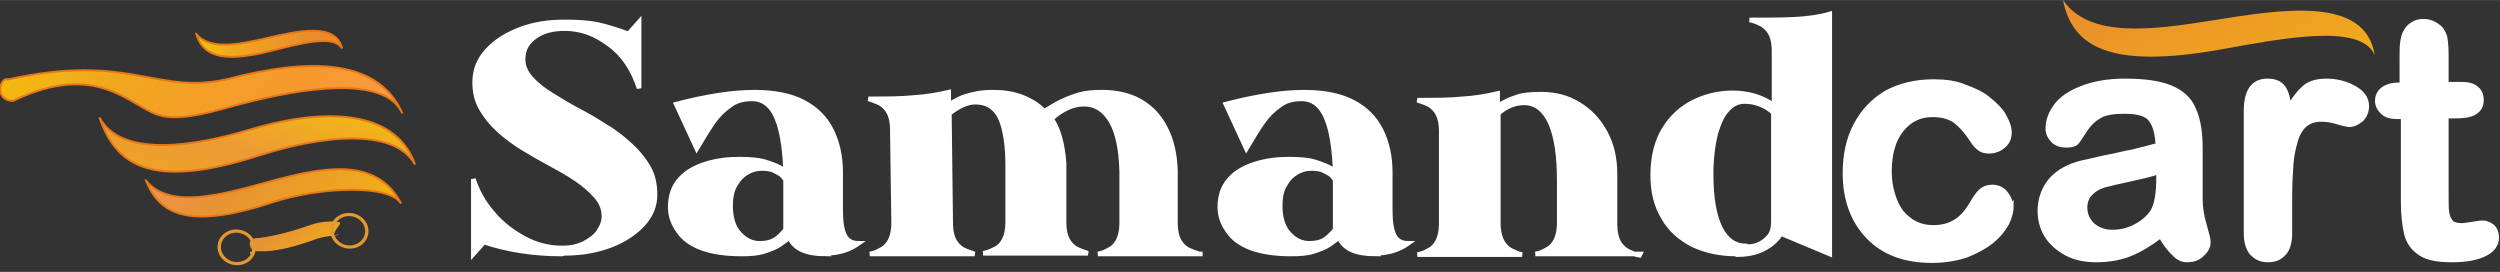 <?xml version="1.0" encoding="UTF-8"?>
<!DOCTYPE svg PUBLIC "-//W3C//DTD SVG 1.1//EN" "http://www.w3.org/Graphics/SVG/1.1/DTD/svg11.dtd">
<!-- Creator: CorelDRAW -->
<svg xmlns="http://www.w3.org/2000/svg" xml:space="preserve" width="3.999in" height="0.435in" style="shape-rendering:geometricPrecision; text-rendering:geometricPrecision; image-rendering:optimizeQuality; fill-rule:evenodd; clip-rule:evenodd"
viewBox="0 0 3.771 0.41"
 xmlns:xlink="http://www.w3.org/1999/xlink">
 <rect x="0" y="0" width="3.771" height="0.41" fill="#333333" stroke="none"/>
 <defs>
  <style type="text/css">
   <![CDATA[
    .str2 {stroke:#E77817;stroke-width:0.003}
    .str0 {stroke:white;stroke-width:0.007}
    .str1 {stroke:#E69830;stroke-width:0.026}
    .fil3 {fill:none}
    .fil1 {fill:none;fill-rule:nonzero}
    .fil0 {fill:white;fill-rule:nonzero}
    .fil7 {fill:url(#id0)}
    .fil2 {fill:url(#id1)}
    .fil8 {fill:url(#id2)}
    .fil6 {fill:url(#id3)}
    .fil4 {fill:url(#id4)}
    .fil5 {fill:url(#id5)}
   ]]>
  </style>
  <linearGradient id="id0" gradientUnits="userSpaceOnUse" x1="0.516" y1="0.104" x2="0.296" y2="0.02">
   <stop offset="0" style="stop-color:#F09116"/>
   <stop offset="0.22" style="stop-color:#E98A2D"/>
   <stop offset="0.678" style="stop-color:#F0A71E"/>
   <stop offset="1" style="stop-color:#F6CB00"/>
  </linearGradient>
  <linearGradient id="id1" gradientUnits="userSpaceOnUse" x1="0.388" y1="0.269" x2="0.508" y2="0.437">
   <stop offset="0" style="stop-color:#FF9166"/>
   <stop offset="0.4" style="stop-color:#E69333"/>
   <stop offset="0.678" style="stop-color:#F0A71E"/>
   <stop offset="1" style="stop-color:#F6CB00"/>
  </linearGradient>
  <linearGradient id="id2" gradientUnits="userSpaceOnUse" xlink:href="#id0" x1="3.249" y1="-0.196" x2="3.445" y2="0.279">
  </linearGradient>
  <linearGradient id="id3" gradientUnits="userSpaceOnUse" xlink:href="#id1" x1="0.284" y1="0.134" x2="0.542" y2="0.446">
  </linearGradient>
  <linearGradient id="id4" gradientUnits="userSpaceOnUse" x1="0.518" y1="0.378" x2="0.09" y2="-0.084">
   <stop offset="0" style="stop-color:#FF9D57"/>
   <stop offset="0.361" style="stop-color:#F7992D"/>
   <stop offset="0.678" style="stop-color:#F0A71E"/>
   <stop offset="1" style="stop-color:#F6CB00"/>
  </linearGradient>
  <linearGradient id="id5" gradientUnits="userSpaceOnUse" x1="0.337" y1="0.368" x2="0.438" y2="0.057">
   <stop offset="0" style="stop-color:#FFB700"/>
   <stop offset="0.02" style="stop-color:#F0A71E"/>
   <stop offset="0.439" style="stop-color:#EC9B34"/>
   <stop offset="1" style="stop-color:#F6CB00"/>
  </linearGradient>
 </defs>
 <g id="Layer_x0020_1">
  <path class="fil0" d="M0.848 0.383c-0.043,0 -0.082,-0.006 -0.118,-0.018l-0.016 0.018 0 -0.113c0.006,0.018 0.015,0.035 0.029,0.051 0.013,0.016 0.029,0.028 0.047,0.038 0.018,0.01 0.038,0.015 0.058,0.015 0.012,0 0.023,-0.002 0.033,-0.007 0.009,-0.005 0.017,-0.01 0.022,-0.018 0.005,-0.007 0.008,-0.015 0.008,-0.023 0,-0.011 -0.004,-0.021 -0.012,-0.03 -0.008,-0.009 -0.018,-0.018 -0.03,-0.026 -0.012,-0.008 -0.026,-0.016 -0.041,-0.024 -0.013,-0.007 -0.027,-0.015 -0.04,-0.023 -0.013,-0.008 -0.025,-0.017 -0.036,-0.027 -0.011,-0.01 -0.019,-0.02 -0.026,-0.032 -0.007,-0.012 -0.01,-0.025 -0.01,-0.04 0,-0.018 0.006,-0.034 0.019,-0.048 0.013,-0.014 0.029,-0.024 0.05,-0.032 0.021,-0.008 0.043,-0.011 0.067,-0.011 0.019,0 0.036,0.001 0.05,0.004 0.014,0.003 0.029,0.008 0.046,0.014l0.016 -0.018 0 0.1c-0.009,-0.028 -0.024,-0.051 -0.045,-0.066 -0.021,-0.016 -0.043,-0.024 -0.067,-0.024 -0.019,0 -0.034,0.004 -0.046,0.013 -0.012,0.009 -0.017,0.02 -0.017,0.033 0,0.011 0.004,0.02 0.012,0.029 0.008,0.009 0.018,0.017 0.031,0.025 0.013,0.008 0.026,0.016 0.041,0.024 0.014,0.007 0.027,0.015 0.041,0.024 0.014,0.008 0.026,0.018 0.037,0.028 0.011,0.01 0.02,0.021 0.027,0.033 0.007,0.012 0.01,0.026 0.01,0.042 0,0.016 -0.006,0.031 -0.018,0.044 -0.012,0.013 -0.028,0.024 -0.049,0.032 -0.021,0.008 -0.044,0.012 -0.071,0.012z"/>
  <path id="1" class="fil0" d="M1.246 0.383c-0.03,0 -0.048,-0.008 -0.055,-0.025 -0.004,0.003 -0.009,0.007 -0.015,0.011 -0.006,0.004 -0.014,0.007 -0.023,0.01 -0.009,0.003 -0.021,0.004 -0.034,0.004 -0.024,0 -0.045,-0.003 -0.061,-0.009 -0.016,-0.006 -0.028,-0.015 -0.035,-0.026 -0.008,-0.011 -0.012,-0.023 -0.012,-0.036 0,-0.017 0.005,-0.031 0.015,-0.042 0.01,-0.011 0.023,-0.018 0.039,-0.023 0.016,-0.005 0.033,-0.007 0.05,-0.007 0.016,0 0.029,0.001 0.039,0.004 0.01,0.003 0.017,0.006 0.023,0.009 0.005,0.003 0.008,0.005 0.008,0.006 -0.001,-0.029 -0.004,-0.053 -0.01,-0.072 -0.008,-0.025 -0.021,-0.038 -0.041,-0.038 -0.013,0 -0.024,0.003 -0.033,0.01 -0.01,0.007 -0.018,0.015 -0.025,0.025 -0.007,0.01 -0.013,0.02 -0.019,0.03l-0.006 0.01 -0.031 -0.067c0.046,-0.012 0.086,-0.018 0.118,-0.018 0.03,0 0.055,0.005 0.074,0.015 0.019,0.01 0.033,0.024 0.042,0.042 0.009,0.018 0.014,0.039 0.014,0.064l0 0.057c0,0.018 0.002,0.03 0.006,0.038 0.004,0.008 0.011,0.012 0.021,0.012 -0.014,0.01 -0.031,0.015 -0.05,0.015zm-0.101 -0.016c0.008,0 0.014,-0.001 0.019,-0.003 0.005,-0.002 0.009,-0.005 0.012,-0.008 0.003,-0.003 0.005,-0.005 0.007,-0.007l0.002 -0.003 0 -0.075 -0 -0c-0,-0.001 -0.002,-0.002 -0.004,-0.005 -0.002,-0.003 -0.006,-0.005 -0.012,-0.008 -0.005,-0.003 -0.012,-0.004 -0.02,-0.004 -0.008,0 -0.015,0.002 -0.022,0.006 -0.007,0.004 -0.013,0.01 -0.018,0.019 -0.005,0.008 -0.007,0.019 -0.007,0.031 0,0.018 0.004,0.032 0.013,0.042 0.009,0.01 0.019,0.015 0.031,0.015z"/>
  <path id="12" class="fil0" d="M1.814 0.383l-0.158 0c0.007,-0.001 0.013,-0.004 0.018,-0.007 0.006,-0.003 0.01,-0.008 0.013,-0.014 0.003,-0.006 0.005,-0.015 0.005,-0.025l0 -0.079c-0.001,-0.033 -0.006,-0.058 -0.016,-0.075 -0.01,-0.017 -0.023,-0.026 -0.041,-0.026 -0.016,0 -0.032,0.007 -0.049,0.022 0.011,0.016 0.017,0.039 0.019,0.067l0 0.09c0,0.011 0.002,0.019 0.005,0.025 0.003,0.006 0.008,0.011 0.013,0.014 0.006,0.003 0.012,0.005 0.018,0.007l-0.158 0c0.007,-0.001 0.013,-0.004 0.019,-0.007 0.006,-0.003 0.01,-0.008 0.013,-0.014 0.003,-0.006 0.005,-0.015 0.005,-0.025l0 -0.09c-0,-0.019 -0.002,-0.036 -0.005,-0.049 -0.003,-0.014 -0.008,-0.025 -0.015,-0.032 -0.007,-0.007 -0.016,-0.011 -0.029,-0.011 -0.012,0 -0.025,0.006 -0.039,0.017l0.002 0.166c0,0.011 0.002,0.019 0.005,0.025 0.003,0.006 0.008,0.011 0.013,0.014 0.006,0.003 0.012,0.005 0.018,0.007l-0.158 0c0.007,-0.001 0.013,-0.004 0.018,-0.007 0.006,-0.003 0.01,-0.008 0.013,-0.014 0.003,-0.006 0.005,-0.015 0.005,-0.025l-0.002 -0.142c0,-0.011 -0.002,-0.019 -0.005,-0.025 -0.003,-0.006 -0.008,-0.011 -0.013,-0.014 -0.006,-0.003 -0.012,-0.005 -0.018,-0.007 0.027,0 0.05,-0 0.068,-0.002 0.018,-0.001 0.036,-0.004 0.053,-0.008l0 0.019c0.005,-0.003 0.01,-0.006 0.016,-0.009 0.006,-0.003 0.013,-0.005 0.022,-0.007 0.008,-0.002 0.018,-0.003 0.028,-0.003 0.016,0 0.031,0.002 0.044,0.007 0.013,0.005 0.025,0.012 0.034,0.022 0.008,-0.005 0.016,-0.01 0.024,-0.014 0.008,-0.004 0.018,-0.008 0.028,-0.011 0.01,-0.003 0.022,-0.004 0.035,-0.004 0.034,0 0.06,0.01 0.08,0.031 0.019,0.021 0.03,0.05 0.031,0.088l0 0.079c0,0.011 0.002,0.019 0.005,0.025 0.003,0.006 0.008,0.011 0.013,0.014 0.006,0.003 0.012,0.005 0.018,0.007z"/>
  <path id="123" class="fil0" d="M2.075 0.383c-0.03,0 -0.048,-0.008 -0.055,-0.025 -0.004,0.003 -0.009,0.007 -0.015,0.011 -0.006,0.004 -0.014,0.007 -0.023,0.01 -0.009,0.003 -0.021,0.004 -0.034,0.004 -0.024,0 -0.045,-0.003 -0.061,-0.009 -0.016,-0.006 -0.028,-0.015 -0.035,-0.026 -0.008,-0.011 -0.012,-0.023 -0.012,-0.036 0,-0.017 0.005,-0.031 0.015,-0.042 0.01,-0.011 0.023,-0.018 0.039,-0.023 0.016,-0.005 0.033,-0.007 0.05,-0.007 0.016,0 0.029,0.001 0.039,0.004 0.01,0.003 0.017,0.006 0.023,0.009 0.005,0.003 0.008,0.005 0.008,0.006 -0.001,-0.029 -0.004,-0.053 -0.01,-0.072 -0.008,-0.025 -0.021,-0.038 -0.041,-0.038 -0.013,0 -0.024,0.003 -0.033,0.01 -0.01,0.007 -0.018,0.015 -0.025,0.025 -0.007,0.01 -0.013,0.02 -0.019,0.03l-0.006 0.01 -0.031 -0.067c0.046,-0.012 0.086,-0.018 0.118,-0.018 0.03,0 0.055,0.005 0.074,0.015 0.019,0.01 0.033,0.024 0.042,0.042 0.009,0.018 0.014,0.039 0.014,0.064l0 0.057c0,0.018 0.002,0.03 0.006,0.038 0.004,0.008 0.011,0.012 0.021,0.012 -0.014,0.01 -0.031,0.015 -0.05,0.015zm-0.101 -0.016c0.008,0 0.014,-0.001 0.019,-0.003 0.005,-0.002 0.009,-0.005 0.012,-0.008 0.003,-0.003 0.005,-0.005 0.007,-0.007l0.002 -0.003 0 -0.075 -0 -0c-0,-0.001 -0.002,-0.002 -0.004,-0.005 -0.002,-0.003 -0.006,-0.005 -0.012,-0.008 -0.005,-0.003 -0.012,-0.004 -0.02,-0.004 -0.008,0 -0.015,0.002 -0.022,0.006 -0.007,0.004 -0.013,0.01 -0.018,0.019 -0.005,0.008 -0.007,0.019 -0.007,0.031 0,0.018 0.004,0.032 0.013,0.042 0.009,0.01 0.019,0.015 0.031,0.015z"/>
  <path id="1234" class="fil0" d="M2.474 0.383l-0.158 0c0.007,-0.001 0.013,-0.004 0.018,-0.007 0.006,-0.003 0.01,-0.008 0.013,-0.014 0.003,-0.006 0.005,-0.015 0.005,-0.026l0 -0.063c0,-0.037 -0.004,-0.066 -0.013,-0.087 -0.009,-0.02 -0.022,-0.031 -0.04,-0.031 -0.013,0 -0.027,0.005 -0.039,0.016l0 0.165c0,0.02 0.006,0.034 0.018,0.041 0.006,0.003 0.012,0.006 0.018,0.007l-0.158 0c0.007,-0.001 0.013,-0.004 0.018,-0.007 0.006,-0.003 0.01,-0.008 0.013,-0.014 0.003,-0.006 0.005,-0.015 0.005,-0.026l0 -0.14c0,-0.011 -0.002,-0.019 -0.005,-0.025 -0.003,-0.006 -0.008,-0.011 -0.013,-0.014 -0.006,-0.003 -0.012,-0.005 -0.018,-0.007 0.027,0 0.05,-0 0.068,-0.002 0.018,-0.001 0.036,-0.004 0.053,-0.008l0 0.019c0.008,-0.005 0.017,-0.01 0.027,-0.013 0.01,-0.004 0.023,-0.005 0.039,-0.005 0.021,0 0.04,0.005 0.056,0.015 0.017,0.01 0.03,0.024 0.04,0.042 0.01,0.018 0.015,0.039 0.015,0.063l0 0.076c0,0.011 0.002,0.02 0.005,0.026 0.003,0.006 0.008,0.011 0.013,0.014 0.006,0.003 0.012,0.006 0.019,0.007z"/>
  <path id="12345" class="fil0" d="M2.619 0.383c-0.025,0 -0.047,-0.005 -0.066,-0.014 -0.019,-0.01 -0.034,-0.023 -0.044,-0.041 -0.011,-0.018 -0.016,-0.039 -0.016,-0.064 0,-0.028 0.006,-0.051 0.017,-0.069 0.011,-0.018 0.026,-0.032 0.044,-0.041 0.018,-0.009 0.038,-0.014 0.059,-0.014 0.024,0 0.045,0.006 0.063,0.019l0 -0.083c0,-0.011 -0.002,-0.019 -0.005,-0.025 -0.003,-0.006 -0.008,-0.011 -0.013,-0.014 -0.006,-0.003 -0.012,-0.006 -0.019,-0.007 0.027,0 0.05,-0 0.068,-0.001 0.018,-0.001 0.036,-0.003 0.053,-0.008l0 0.362 -0.074 -0.031 -0.003 0.005c-0.002,0.003 -0.006,0.007 -0.011,0.011 -0.005,0.004 -0.012,0.008 -0.02,0.011 -0.008,0.003 -0.019,0.005 -0.032,0.005zm0.016 -0.011c0.007,0 0.013,-0.001 0.019,-0.004 0.006,-0.003 0.011,-0.007 0.015,-0.012 0.004,-0.005 0.006,-0.012 0.006,-0.021l0 -0.165c-0.006,-0.006 -0.013,-0.01 -0.021,-0.013 -0.008,-0.003 -0.015,-0.004 -0.023,-0.004 -0.009,0 -0.018,0.004 -0.025,0.012 -0.008,0.008 -0.013,0.02 -0.018,0.036 -0.004,0.016 -0.007,0.037 -0.007,0.062 0,0.036 0.005,0.063 0.014,0.081 0.009,0.018 0.022,0.027 0.039,0.027z"/>
  <path id="123456" class="fil1 str0" d="M0.848 0.383c-0.043,0 -0.082,-0.006 -0.118,-0.018l-0.016 0.018 0 -0.113c0.006,0.018 0.015,0.035 0.029,0.051 0.013,0.016 0.029,0.028 0.047,0.038 0.018,0.01 0.038,0.015 0.058,0.015 0.012,0 0.023,-0.002 0.033,-0.007 0.009,-0.005 0.017,-0.01 0.022,-0.018 0.005,-0.007 0.008,-0.015 0.008,-0.023 0,-0.011 -0.004,-0.021 -0.012,-0.03 -0.008,-0.009 -0.018,-0.018 -0.03,-0.026 -0.012,-0.008 -0.026,-0.016 -0.041,-0.024 -0.013,-0.007 -0.027,-0.015 -0.04,-0.023 -0.013,-0.008 -0.025,-0.017 -0.036,-0.027 -0.011,-0.01 -0.019,-0.02 -0.026,-0.032 -0.007,-0.012 -0.01,-0.025 -0.01,-0.04 0,-0.018 0.006,-0.034 0.019,-0.048 0.013,-0.014 0.029,-0.024 0.05,-0.032 0.021,-0.008 0.043,-0.011 0.067,-0.011 0.019,0 0.036,0.001 0.05,0.004 0.014,0.003 0.029,0.008 0.046,0.014l0.016 -0.018 0 0.1c-0.009,-0.028 -0.024,-0.051 -0.045,-0.066 -0.021,-0.016 -0.043,-0.024 -0.067,-0.024 -0.019,0 -0.034,0.004 -0.046,0.013 -0.012,0.009 -0.017,0.02 -0.017,0.033 0,0.011 0.004,0.02 0.012,0.029 0.008,0.009 0.018,0.017 0.031,0.025 0.013,0.008 0.026,0.016 0.041,0.024 0.014,0.007 0.027,0.015 0.041,0.024 0.014,0.008 0.026,0.018 0.037,0.028 0.011,0.01 0.02,0.021 0.027,0.033 0.007,0.012 0.01,0.026 0.01,0.042 0,0.016 -0.006,0.031 -0.018,0.044 -0.012,0.013 -0.028,0.024 -0.049,0.032 -0.021,0.008 -0.044,0.012 -0.071,0.012z"/>
  <path id="1234567" class="fil1 str0" d="M1.246 0.383c-0.03,0 -0.048,-0.008 -0.055,-0.025 -0.004,0.003 -0.009,0.007 -0.015,0.011 -0.006,0.004 -0.014,0.007 -0.023,0.01 -0.009,0.003 -0.021,0.004 -0.034,0.004 -0.024,0 -0.045,-0.003 -0.061,-0.009 -0.016,-0.006 -0.028,-0.015 -0.035,-0.026 -0.008,-0.011 -0.012,-0.023 -0.012,-0.036 0,-0.017 0.005,-0.031 0.015,-0.042 0.01,-0.011 0.023,-0.018 0.039,-0.023 0.016,-0.005 0.033,-0.007 0.05,-0.007 0.016,0 0.029,0.001 0.039,0.004 0.01,0.003 0.017,0.006 0.023,0.009 0.005,0.003 0.008,0.005 0.008,0.006 -0.001,-0.029 -0.004,-0.053 -0.01,-0.072 -0.008,-0.025 -0.021,-0.038 -0.041,-0.038 -0.013,0 -0.024,0.003 -0.033,0.01 -0.01,0.007 -0.018,0.015 -0.025,0.025 -0.007,0.01 -0.013,0.02 -0.019,0.03l-0.006 0.01 -0.031 -0.067c0.046,-0.012 0.086,-0.018 0.118,-0.018 0.03,0 0.055,0.005 0.074,0.015 0.019,0.01 0.033,0.024 0.042,0.042 0.009,0.018 0.014,0.039 0.014,0.064l0 0.057c0,0.018 0.002,0.03 0.006,0.038 0.004,0.008 0.011,0.012 0.021,0.012 -0.014,0.01 -0.031,0.015 -0.05,0.015zm-0.101 -0.016c0.008,0 0.014,-0.001 0.019,-0.003 0.005,-0.002 0.009,-0.005 0.012,-0.008 0.003,-0.003 0.005,-0.005 0.007,-0.007l0.002 -0.003 0 -0.075 -0 -0c-0,-0.001 -0.002,-0.002 -0.004,-0.005 -0.002,-0.003 -0.006,-0.005 -0.012,-0.008 -0.005,-0.003 -0.012,-0.004 -0.02,-0.004 -0.008,0 -0.015,0.002 -0.022,0.006 -0.007,0.004 -0.013,0.01 -0.018,0.019 -0.005,0.008 -0.007,0.019 -0.007,0.031 0,0.018 0.004,0.032 0.013,0.042 0.009,0.01 0.019,0.015 0.031,0.015z"/>
  <path id="12345678" class="fil1 str0" d="M1.814 0.383l-0.158 0c0.007,-0.001 0.013,-0.004 0.018,-0.007 0.006,-0.003 0.01,-0.008 0.013,-0.014 0.003,-0.006 0.005,-0.015 0.005,-0.025l0 -0.079c-0.001,-0.033 -0.006,-0.058 -0.016,-0.075 -0.01,-0.017 -0.023,-0.026 -0.041,-0.026 -0.016,0 -0.032,0.007 -0.049,0.022 0.011,0.016 0.017,0.039 0.019,0.067l0 0.09c0,0.011 0.002,0.019 0.005,0.025 0.003,0.006 0.008,0.011 0.013,0.014 0.006,0.003 0.012,0.005 0.018,0.007l-0.158 0c0.007,-0.001 0.013,-0.004 0.019,-0.007 0.006,-0.003 0.01,-0.008 0.013,-0.014 0.003,-0.006 0.005,-0.015 0.005,-0.025l0 -0.09c-0,-0.019 -0.002,-0.036 -0.005,-0.049 -0.003,-0.014 -0.008,-0.025 -0.015,-0.032 -0.007,-0.007 -0.016,-0.011 -0.029,-0.011 -0.012,0 -0.025,0.006 -0.039,0.017l0.002 0.166c0,0.011 0.002,0.019 0.005,0.025 0.003,0.006 0.008,0.011 0.013,0.014 0.006,0.003 0.012,0.005 0.018,0.007l-0.158 0c0.007,-0.001 0.013,-0.004 0.018,-0.007 0.006,-0.003 0.01,-0.008 0.013,-0.014 0.003,-0.006 0.005,-0.015 0.005,-0.025l-0.002 -0.142c0,-0.011 -0.002,-0.019 -0.005,-0.025 -0.003,-0.006 -0.008,-0.011 -0.013,-0.014 -0.006,-0.003 -0.012,-0.005 -0.018,-0.007 0.027,0 0.05,-0 0.068,-0.002 0.018,-0.001 0.036,-0.004 0.053,-0.008l0 0.019c0.005,-0.003 0.01,-0.006 0.016,-0.009 0.006,-0.003 0.013,-0.005 0.022,-0.007 0.008,-0.002 0.018,-0.003 0.028,-0.003 0.016,0 0.031,0.002 0.044,0.007 0.013,0.005 0.025,0.012 0.034,0.022 0.008,-0.005 0.016,-0.01 0.024,-0.014 0.008,-0.004 0.018,-0.008 0.028,-0.011 0.01,-0.003 0.022,-0.004 0.035,-0.004 0.034,0 0.06,0.01 0.08,0.031 0.019,0.021 0.03,0.05 0.031,0.088l0 0.079c0,0.011 0.002,0.019 0.005,0.025 0.003,0.006 0.008,0.011 0.013,0.014 0.006,0.003 0.012,0.005 0.018,0.007z"/>
  <path id="123456789" class="fil1 str0" d="M2.075 0.383c-0.03,0 -0.048,-0.008 -0.055,-0.025 -0.004,0.003 -0.009,0.007 -0.015,0.011 -0.006,0.004 -0.014,0.007 -0.023,0.01 -0.009,0.003 -0.021,0.004 -0.034,0.004 -0.024,0 -0.045,-0.003 -0.061,-0.009 -0.016,-0.006 -0.028,-0.015 -0.035,-0.026 -0.008,-0.011 -0.012,-0.023 -0.012,-0.036 0,-0.017 0.005,-0.031 0.015,-0.042 0.01,-0.011 0.023,-0.018 0.039,-0.023 0.016,-0.005 0.033,-0.007 0.05,-0.007 0.016,0 0.029,0.001 0.039,0.004 0.01,0.003 0.017,0.006 0.023,0.009 0.005,0.003 0.008,0.005 0.008,0.006 -0.001,-0.029 -0.004,-0.053 -0.01,-0.072 -0.008,-0.025 -0.021,-0.038 -0.041,-0.038 -0.013,0 -0.024,0.003 -0.033,0.01 -0.01,0.007 -0.018,0.015 -0.025,0.025 -0.007,0.01 -0.013,0.02 -0.019,0.03l-0.006 0.01 -0.031 -0.067c0.046,-0.012 0.086,-0.018 0.118,-0.018 0.03,0 0.055,0.005 0.074,0.015 0.019,0.01 0.033,0.024 0.042,0.042 0.009,0.018 0.014,0.039 0.014,0.064l0 0.057c0,0.018 0.002,0.03 0.006,0.038 0.004,0.008 0.011,0.012 0.021,0.012 -0.014,0.01 -0.031,0.015 -0.05,0.015zm-0.101 -0.016c0.008,0 0.014,-0.001 0.019,-0.003 0.005,-0.002 0.009,-0.005 0.012,-0.008 0.003,-0.003 0.005,-0.005 0.007,-0.007l0.002 -0.003 0 -0.075 -0 -0c-0,-0.001 -0.002,-0.002 -0.004,-0.005 -0.002,-0.003 -0.006,-0.005 -0.012,-0.008 -0.005,-0.003 -0.012,-0.004 -0.02,-0.004 -0.008,0 -0.015,0.002 -0.022,0.006 -0.007,0.004 -0.013,0.01 -0.018,0.019 -0.005,0.008 -0.007,0.019 -0.007,0.031 0,0.018 0.004,0.032 0.013,0.042 0.009,0.01 0.019,0.015 0.031,0.015z"/>
  <path id="12345678910" class="fil1 str0" d="M2.474 0.383l-0.158 0c0.007,-0.001 0.013,-0.004 0.018,-0.007 0.006,-0.003 0.01,-0.008 0.013,-0.014 0.003,-0.006 0.005,-0.015 0.005,-0.026l0 -0.063c0,-0.037 -0.004,-0.066 -0.013,-0.087 -0.009,-0.02 -0.022,-0.031 -0.04,-0.031 -0.013,0 -0.027,0.005 -0.039,0.016l0 0.165c0,0.02 0.006,0.034 0.018,0.041 0.006,0.003 0.012,0.006 0.018,0.007l-0.158 0c0.007,-0.001 0.013,-0.004 0.018,-0.007 0.006,-0.003 0.01,-0.008 0.013,-0.014 0.003,-0.006 0.005,-0.015 0.005,-0.026l0 -0.14c0,-0.011 -0.002,-0.019 -0.005,-0.025 -0.003,-0.006 -0.008,-0.011 -0.013,-0.014 -0.006,-0.003 -0.012,-0.005 -0.018,-0.007 0.027,0 0.05,-0 0.068,-0.002 0.018,-0.001 0.036,-0.004 0.053,-0.008l0 0.019c0.008,-0.005 0.017,-0.01 0.027,-0.013 0.01,-0.004 0.023,-0.005 0.039,-0.005 0.021,0 0.04,0.005 0.056,0.015 0.017,0.01 0.03,0.024 0.04,0.042 0.01,0.018 0.015,0.039 0.015,0.063l0 0.076c0,0.011 0.002,0.02 0.005,0.026 0.003,0.006 0.008,0.011 0.013,0.014 0.006,0.003 0.012,0.006 0.019,0.007z"/>
  <path id="1234567891011" class="fil1 str0" d="M2.619 0.383c-0.025,0 -0.047,-0.005 -0.066,-0.014 -0.019,-0.01 -0.034,-0.023 -0.044,-0.041 -0.011,-0.018 -0.016,-0.039 -0.016,-0.064 0,-0.028 0.006,-0.051 0.017,-0.069 0.011,-0.018 0.026,-0.032 0.044,-0.041 0.018,-0.009 0.038,-0.014 0.059,-0.014 0.024,0 0.045,0.006 0.063,0.019l0 -0.083c0,-0.011 -0.002,-0.019 -0.005,-0.025 -0.003,-0.006 -0.008,-0.011 -0.013,-0.014 -0.006,-0.003 -0.012,-0.006 -0.019,-0.007 0.027,0 0.05,-0 0.068,-0.001 0.018,-0.001 0.036,-0.003 0.053,-0.008l0 0.362 -0.074 -0.031 -0.003 0.005c-0.002,0.003 -0.006,0.007 -0.011,0.011 -0.005,0.004 -0.012,0.008 -0.02,0.011 -0.008,0.003 -0.019,0.005 -0.032,0.005zm0.016 -0.011c0.007,0 0.013,-0.001 0.019,-0.004 0.006,-0.003 0.011,-0.007 0.015,-0.012 0.004,-0.005 0.006,-0.012 0.006,-0.021l0 -0.165c-0.006,-0.006 -0.013,-0.01 -0.021,-0.013 -0.008,-0.003 -0.015,-0.004 -0.023,-0.004 -0.009,0 -0.018,0.004 -0.025,0.012 -0.008,0.008 -0.013,0.02 -0.018,0.036 -0.004,0.016 -0.007,0.037 -0.007,0.062 0,0.036 0.005,0.063 0.014,0.081 0.009,0.018 0.022,0.027 0.039,0.027z"/>
  <path class="fil0" d="M3.034 0.31c0,0.008 -0.002,0.017 -0.007,0.027 -0.005,0.009 -0.012,0.018 -0.023,0.027 -0.01,0.008 -0.023,0.015 -0.038,0.021 -0.015,0.005 -0.033,0.008 -0.052,0.008 -0.041,0 -0.073,-0.012 -0.096,-0.036 -0.023,-0.024 -0.035,-0.056 -0.035,-0.096 0,-0.027 0.005,-0.051 0.016,-0.072 0.011,-0.021 0.026,-0.037 0.046,-0.049 0.02,-0.011 0.044,-0.017 0.072,-0.017 0.017,0 0.033,0.002 0.047,0.008 0.014,0.005 0.027,0.011 0.036,0.019 0.01,0.008 0.018,0.016 0.023,0.025 0.005,0.009 0.008,0.017 0.008,0.025 0,0.008 -0.003,0.015 -0.009,0.02 -0.006,0.005 -0.013,0.008 -0.022,0.008 -0.005,0 -0.01,-0.001 -0.014,-0.004 -0.004,-0.003 -0.008,-0.007 -0.012,-0.014 -0.008,-0.012 -0.017,-0.022 -0.025,-0.028 -0.009,-0.006 -0.02,-0.009 -0.034,-0.009 -0.02,0 -0.035,0.008 -0.047,0.023 -0.012,0.015 -0.018,0.036 -0.018,0.063 0,0.013 0.002,0.024 0.005,0.034 0.003,0.01 0.007,0.019 0.013,0.027 0.006,0.007 0.013,0.013 0.021,0.017 0.008,0.004 0.017,0.006 0.027,0.006 0.013,0 0.025,-0.003 0.034,-0.009 0.01,-0.006 0.018,-0.016 0.025,-0.028 0.004,-0.007 0.008,-0.013 0.013,-0.018 0.005,-0.004 0.01,-0.006 0.017,-0.006 0.008,0 0.015,0.003 0.02,0.009 0.005,0.006 0.008,0.013 0.008,0.02z"/>
  <path id="1" class="fil0" d="M3.26 0.355c-0.016,0.012 -0.032,0.022 -0.047,0.028 -0.015,0.006 -0.032,0.009 -0.051,0.009 -0.017,0 -0.032,-0.003 -0.045,-0.01 -0.013,-0.007 -0.023,-0.016 -0.03,-0.027 -0.007,-0.012 -0.01,-0.024 -0.01,-0.037 0,-0.018 0.006,-0.034 0.017,-0.047 0.012,-0.013 0.027,-0.021 0.048,-0.026 0.004,-0.001 0.015,-0.003 0.031,-0.007 0.017,-0.003 0.031,-0.007 0.043,-0.009 0.012,-0.003 0.025,-0.006 0.039,-0.01 -0.001,-0.018 -0.004,-0.03 -0.011,-0.039 -0.006,-0.008 -0.019,-0.012 -0.039,-0.012 -0.017,0 -0.03,0.002 -0.038,0.007 -0.009,0.005 -0.016,0.012 -0.022,0.021 -0.006,0.009 -0.01,0.016 -0.013,0.019 -0.003,0.003 -0.008,0.004 -0.016,0.004 -0.007,0 -0.014,-0.002 -0.019,-0.007 -0.005,-0.005 -0.008,-0.011 -0.008,-0.018 0,-0.012 0.004,-0.023 0.012,-0.034 0.008,-0.011 0.021,-0.02 0.039,-0.027 0.018,-0.007 0.039,-0.011 0.065,-0.011 0.029,0 0.052,0.003 0.069,0.01 0.017,0.007 0.029,0.018 0.035,0.033 0.007,0.015 0.01,0.035 0.01,0.059 0,0.016 -8.16811e-005,0.029 -0,0.04 -8.16811e-005,0.011 -0,0.023 -0,0.036 0,0.012 0.002,0.026 0.006,0.039 0.004,0.014 0.006,0.022 0.006,0.026 0,0.007 -0.003,0.013 -0.01,0.019 -0.006,0.006 -0.014,0.008 -0.022,0.008 -0.007,0 -0.014,-0.003 -0.02,-0.01 -0.007,-0.006 -0.014,-0.016 -0.021,-0.028zm-0.004 -0.096c-0.01,0.004 -0.024,0.007 -0.042,0.011 -0.019,0.004 -0.031,0.007 -0.039,0.009 -0.007,0.002 -0.014,0.005 -0.02,0.011 -0.006,0.005 -0.01,0.013 -0.01,0.023 0,0.01 0.004,0.019 0.011,0.026 0.008,0.007 0.018,0.011 0.03,0.011 0.013,0 0.025,-0.003 0.036,-0.009 0.011,-0.006 0.019,-0.013 0.025,-0.022 0.006,-0.01 0.009,-0.027 0.009,-0.05l0 -0.009z"/>
  <path id="12" class="fil0" d="M3.454 0.296l0 0.056c0,0.013 -0.003,0.024 -0.009,0.03 -0.006,0.007 -0.014,0.01 -0.024,0.01 -0.01,0 -0.017,-0.003 -0.024,-0.01 -0.006,-0.007 -0.009,-0.017 -0.009,-0.03l0 -0.185c0,-0.03 0.011,-0.045 0.032,-0.045 0.011,0 0.019,0.003 0.024,0.01 0.005,0.007 0.008,0.017 0.008,0.031 0.008,-0.014 0.016,-0.024 0.024,-0.031 0.008,-0.007 0.02,-0.01 0.033,-0.01 0.014,0 0.028,0.003 0.041,0.01 0.013,0.007 0.02,0.016 0.02,0.028 0,0.008 -0.003,0.015 -0.008,0.02 -0.006,0.005 -0.012,0.008 -0.018,0.008 -0.002,0 -0.008,-0.001 -0.018,-0.004 -0.009,-0.003 -0.018,-0.004 -0.025,-0.004 -0.01,0 -0.018,0.003 -0.024,0.008 -0.006,0.005 -0.011,0.013 -0.014,0.023 -0.003,0.01 -0.006,0.022 -0.007,0.036 -0.001,0.014 -0.002,0.031 -0.002,0.051z"/>
  <path id="123" class="fil0" d="M3.616 0.128l0.007 0 0 -0.04c0,-0.011 0,-0.019 0.001,-0.025 0.001,-0.006 0.002,-0.011 0.005,-0.016 0.003,-0.005 0.006,-0.008 0.011,-0.011 0.005,-0.003 0.01,-0.004 0.016,-0.004 0.008,0 0.016,0.003 0.023,0.009 0.005,0.004 0.007,0.009 0.009,0.015 0.001,0.006 0.002,0.015 0.002,0.026l0 0.045 0.024 0c0.009,0 0.017,0.002 0.022,0.007 0.005,0.004 0.007,0.01 0.007,0.017 0,0.009 -0.004,0.015 -0.011,0.019 -0.007,0.004 -0.017,0.005 -0.03,0.005l-0.012 0 0 0.122c0,0.01 0,0.018 0.001,0.024 0.001,0.006 0.003,0.01 0.006,0.014 0.003,0.003 0.008,0.005 0.016,0.005 0.004,0 0.009,-0.001 0.016,-0.002 0.007,-0.001 0.012,-0.002 0.016,-0.002 0.005,0 0.01,0.002 0.015,0.006 0.004,0.004 0.006,0.01 0.006,0.016 0,0.011 -0.006,0.019 -0.018,0.025 -0.012,0.006 -0.028,0.009 -0.05,0.009 -0.021,0 -0.037,-0.003 -0.047,-0.01 -0.011,-0.007 -0.018,-0.017 -0.021,-0.029 -0.003,-0.012 -0.005,-0.029 -0.005,-0.049l0 -0.128 -0.009 0c-0.01,0 -0.017,-0.002 -0.022,-0.007 -0.005,-0.005 -0.008,-0.01 -0.008,-0.017 0,-0.007 0.003,-0.013 0.008,-0.017 0.005,-0.004 0.013,-0.007 0.023,-0.007z"/>
  <path id="1234" class="fil1 str0" d="M3.034 0.31c0,0.008 -0.002,0.017 -0.007,0.027 -0.005,0.009 -0.012,0.018 -0.023,0.027 -0.01,0.008 -0.023,0.015 -0.038,0.021 -0.015,0.005 -0.033,0.008 -0.052,0.008 -0.041,0 -0.073,-0.012 -0.096,-0.036 -0.023,-0.024 -0.035,-0.056 -0.035,-0.096 0,-0.027 0.005,-0.051 0.016,-0.072 0.011,-0.021 0.026,-0.037 0.046,-0.049 0.02,-0.011 0.044,-0.017 0.072,-0.017 0.017,0 0.033,0.002 0.047,0.008 0.014,0.005 0.027,0.011 0.036,0.019 0.01,0.008 0.018,0.016 0.023,0.025 0.005,0.009 0.008,0.017 0.008,0.025 0,0.008 -0.003,0.015 -0.009,0.02 -0.006,0.005 -0.013,0.008 -0.022,0.008 -0.005,0 -0.01,-0.001 -0.014,-0.004 -0.004,-0.003 -0.008,-0.007 -0.012,-0.014 -0.008,-0.012 -0.017,-0.022 -0.025,-0.028 -0.009,-0.006 -0.02,-0.009 -0.034,-0.009 -0.02,0 -0.035,0.008 -0.047,0.023 -0.012,0.015 -0.018,0.036 -0.018,0.063 0,0.013 0.002,0.024 0.005,0.034 0.003,0.01 0.007,0.019 0.013,0.027 0.006,0.007 0.013,0.013 0.021,0.017 0.008,0.004 0.017,0.006 0.027,0.006 0.013,0 0.025,-0.003 0.034,-0.009 0.01,-0.006 0.018,-0.016 0.025,-0.028 0.004,-0.007 0.008,-0.013 0.013,-0.018 0.005,-0.004 0.01,-0.006 0.017,-0.006 0.008,0 0.015,0.003 0.02,0.009 0.005,0.006 0.008,0.013 0.008,0.02z"/>
  <path id="12345" class="fil1 str0" d="M3.26 0.355c-0.016,0.012 -0.032,0.022 -0.047,0.028 -0.015,0.006 -0.032,0.009 -0.051,0.009 -0.017,0 -0.032,-0.003 -0.045,-0.01 -0.013,-0.007 -0.023,-0.016 -0.03,-0.027 -0.007,-0.012 -0.01,-0.024 -0.01,-0.037 0,-0.018 0.006,-0.034 0.017,-0.047 0.012,-0.013 0.027,-0.021 0.048,-0.026 0.004,-0.001 0.015,-0.003 0.031,-0.007 0.017,-0.003 0.031,-0.007 0.043,-0.009 0.012,-0.003 0.025,-0.006 0.039,-0.01 -0.001,-0.018 -0.004,-0.03 -0.011,-0.039 -0.006,-0.008 -0.019,-0.012 -0.039,-0.012 -0.017,0 -0.03,0.002 -0.038,0.007 -0.009,0.005 -0.016,0.012 -0.022,0.021 -0.006,0.009 -0.01,0.016 -0.013,0.019 -0.003,0.003 -0.008,0.004 -0.016,0.004 -0.007,0 -0.014,-0.002 -0.019,-0.007 -0.005,-0.005 -0.008,-0.011 -0.008,-0.018 0,-0.012 0.004,-0.023 0.012,-0.034 0.008,-0.011 0.021,-0.02 0.039,-0.027 0.018,-0.007 0.039,-0.011 0.065,-0.011 0.029,0 0.052,0.003 0.069,0.01 0.017,0.007 0.029,0.018 0.035,0.033 0.007,0.015 0.01,0.035 0.01,0.059 0,0.016 -8.16811e-005,0.029 -0,0.04 -8.16811e-005,0.011 -0,0.023 -0,0.036 0,0.012 0.002,0.026 0.006,0.039 0.004,0.014 0.006,0.022 0.006,0.026 0,0.007 -0.003,0.013 -0.01,0.019 -0.006,0.006 -0.014,0.008 -0.022,0.008 -0.007,0 -0.014,-0.003 -0.02,-0.01 -0.007,-0.006 -0.014,-0.016 -0.021,-0.028zm-0.004 -0.096c-0.01,0.004 -0.024,0.007 -0.042,0.011 -0.019,0.004 -0.031,0.007 -0.039,0.009 -0.007,0.002 -0.014,0.005 -0.02,0.011 -0.006,0.005 -0.01,0.013 -0.01,0.023 0,0.01 0.004,0.019 0.011,0.026 0.008,0.007 0.018,0.011 0.03,0.011 0.013,0 0.025,-0.003 0.036,-0.009 0.011,-0.006 0.019,-0.013 0.025,-0.022 0.006,-0.01 0.009,-0.027 0.009,-0.05l0 -0.009z"/>
  <path id="123456" class="fil1 str0" d="M3.454 0.296l0 0.056c0,0.013 -0.003,0.024 -0.009,0.03 -0.006,0.007 -0.014,0.01 -0.024,0.01 -0.01,0 -0.017,-0.003 -0.024,-0.01 -0.006,-0.007 -0.009,-0.017 -0.009,-0.03l0 -0.185c0,-0.03 0.011,-0.045 0.032,-0.045 0.011,0 0.019,0.003 0.024,0.01 0.005,0.007 0.008,0.017 0.008,0.031 0.008,-0.014 0.016,-0.024 0.024,-0.031 0.008,-0.007 0.02,-0.01 0.033,-0.01 0.014,0 0.028,0.003 0.041,0.01 0.013,0.007 0.02,0.016 0.02,0.028 0,0.008 -0.003,0.015 -0.008,0.02 -0.006,0.005 -0.012,0.008 -0.018,0.008 -0.002,0 -0.008,-0.001 -0.018,-0.004 -0.009,-0.003 -0.018,-0.004 -0.025,-0.004 -0.01,0 -0.018,0.003 -0.024,0.008 -0.006,0.005 -0.011,0.013 -0.014,0.023 -0.003,0.01 -0.006,0.022 -0.007,0.036 -0.001,0.014 -0.002,0.031 -0.002,0.051z"/>
  <path id="1234567" class="fil1 str0" d="M3.616 0.128l0.007 0 0 -0.04c0,-0.011 0,-0.019 0.001,-0.025 0.001,-0.006 0.002,-0.011 0.005,-0.016 0.003,-0.005 0.006,-0.008 0.011,-0.011 0.005,-0.003 0.01,-0.004 0.016,-0.004 0.008,0 0.016,0.003 0.023,0.009 0.005,0.004 0.007,0.009 0.009,0.015 0.001,0.006 0.002,0.015 0.002,0.026l0 0.045 0.024 0c0.009,0 0.017,0.002 0.022,0.007 0.005,0.004 0.007,0.01 0.007,0.017 0,0.009 -0.004,0.015 -0.011,0.019 -0.007,0.004 -0.017,0.005 -0.03,0.005l-0.012 0 0 0.122c0,0.01 0,0.018 0.001,0.024 0.001,0.006 0.003,0.01 0.006,0.014 0.003,0.003 0.008,0.005 0.016,0.005 0.004,0 0.009,-0.001 0.016,-0.002 0.007,-0.001 0.012,-0.002 0.016,-0.002 0.005,0 0.01,0.002 0.015,0.006 0.004,0.004 0.006,0.01 0.006,0.016 0,0.011 -0.006,0.019 -0.018,0.025 -0.012,0.006 -0.028,0.009 -0.05,0.009 -0.021,0 -0.037,-0.003 -0.047,-0.01 -0.011,-0.007 -0.018,-0.017 -0.021,-0.029 -0.003,-0.012 -0.005,-0.029 -0.005,-0.049l0 -0.128 -0.009 0c-0.01,0 -0.017,-0.002 -0.022,-0.007 -0.005,-0.005 -0.008,-0.01 -0.008,-0.017 0,-0.007 0.003,-0.013 0.008,-0.017 0.005,-0.004 0.013,-0.007 0.023,-0.007z"/>
  <g id="_207542256">
   <path id="_207548952" class="fil2" d="M0.378 0.374c0.007,0.01 -0.012,-0.013 0.009,-0.015 0.001,-8.16811e-005 0.002,-0 0.003,-0 0.026,-0.003 0.056,-0.012 0.076,-0.019 0.011,-0.004 0.022,-0.006 0.032,-0.006 0.001,-2.22767e-005 0.002,-4.82661e-005 0.003,-4.82661e-005 0.027,5.94045e-005 0,0.007 0.002,0.028 -0.006,-0.011 0.022,-0.009 -0.002,-0.006 -0.001,0 -0.002,0 -0.003,0 -0.009,0.001 -0.018,0.003 -0.028,0.007 -0.026,0.009 -0.055,0.017 -0.079,0.016 -0.002,-6.683e-005 -0.004,-0 -0.006,-0 -0.019,-0.002 0.003,0.015 -0.006,-0.005z"/>
   <ellipse id="_207548976" class="fil3 str1" transform="matrix(-0.194 -0.032 -0.03 0.183 0.527 0.348)" rx="0.134" ry="0.132"/>
   <ellipse id="_207552456" class="fil3 str1" transform="matrix(-0.194 -0.032 -0.03 0.183 0.357 0.373)" rx="0.134" ry="0.132"/>
   <path id="_207541968" class="fil4 str2" d="M0.011 0.12c0.188,-0.042 0.226,0.026 0.337,-0.002 0.109,-0.028 0.221,-0.034 0.259,0.053 -0.026,-0.058 -0.149,-0.039 -0.241,-0.015 -0.036,0.009 -0.093,0.029 -0.128,0.017 -0.042,-0.014 -0.092,-0.081 -0.216,-0.022 -0.001,0 -0.001,0.001 -0.002,0.001 -0.027,-0 -0.022,-0.031 -0.01,-0.033z"/>
   <path id="_207541536" class="fil5 str2" d="M0.15 0.177c0.033,0.061 0.141,0.044 0.225,0.019 0.101,-0.031 0.22,-0.037 0.251,0.052 -0.032,-0.057 -0.143,-0.043 -0.234,-0.014 -0.167,0.054 -0.218,0.013 -0.242,-0.057z"/>
   <path id="_207541848" class="fil6 str2" d="M0.22 0.272c0.035,0.044 0.113,0.022 0.182,0.003 0.083,-0.023 0.166,-0.04 0.203,0.032 -0.017,-0.029 -0.12,-0.026 -0.194,-0.002 -0.13,0.043 -0.171,0.016 -0.191,-0.033z"/>
   <path id="_207542544" class="fil7 str2" d="M0.296 0.051c0.02,0.025 0.064,0.016 0.104,0.007 0.048,-0.011 0.106,-0.025 0.116,0.015 -0.012,-0.022 -0.065,-0.007 -0.109,0.004 -0.075,0.019 -0.102,0.005 -0.111,-0.026z"/>
  </g>
  <path class="fil8" d="M3.112 0c0.039,0.058 0.135,0.045 0.223,0.031 0.106,-0.017 0.233,-0.038 0.247,0.052 -0.021,-0.049 -0.14,-0.025 -0.235,-0.008 -0.165,0.029 -0.221,-0.005 -0.235,-0.074z"/>
 </g>
</svg>

